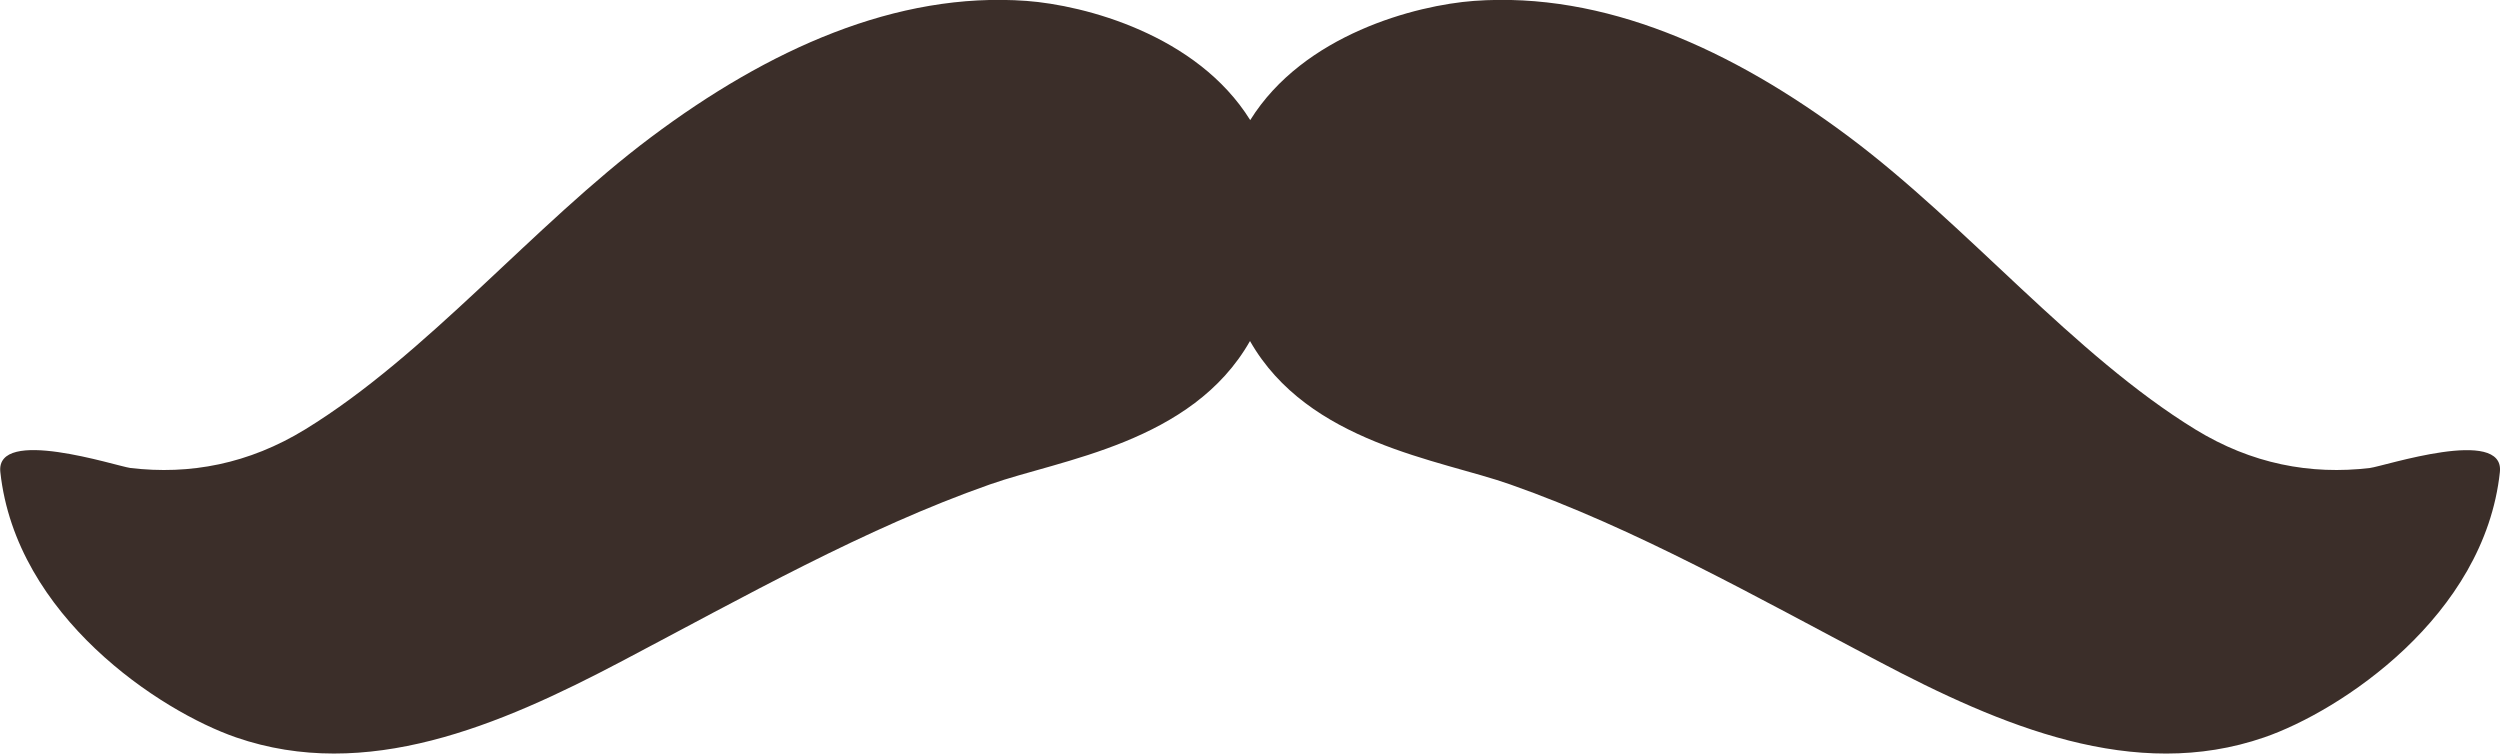 <?xml version="1.0" encoding="UTF-8" standalone="no"?>
<!-- Created with Inkscape (http://www.inkscape.org/) -->

<svg
   xmlns:dc="http://purl.org/dc/elements/1.1/"
   xmlns:cc="http://creativecommons.org/ns#"
   xmlns:rdf="http://www.w3.org/1999/02/22-rdf-syntax-ns#"
   xmlns:svg="http://www.w3.org/2000/svg"
   xmlns="http://www.w3.org/2000/svg"
   xmlns:sodipodi="http://sodipodi.sourceforge.net/DTD/sodipodi-0.dtd"
   xmlns:inkscape="http://www.inkscape.org/namespaces/inkscape"
   width="22mm"
   height="6.632mm"
   viewBox="0 0 22 6.632"
   version="1.1"
   id="svg7081"
   inkscape:version="0.92.4 (5da689c313, 2019-01-14)"
   sodipodi:docname="mustache2.svg">
  <defs
     id="defs7075" />
  <sodipodi:namedview
     id="base"
     pagecolor="#ffffff"
     bordercolor="#666666"
     borderopacity="1.0"
     inkscape:pageopacity="0.0"
     inkscape:pageshadow="2"
     inkscape:zoom="15.839192"
     inkscape:cx="11.333506"
     inkscape:cy="19.707446"
     inkscape:document-units="mm"
     inkscape:current-layer="svg7081"
     showgrid="false"
     inkscape:window-width="1920"
     inkscape:window-height="1017"
     inkscape:window-x="-8"
     inkscape:window-y="-8"
     inkscape:window-maximized="1" />
  <path
     id="path1530-5"
     style="fill:#3b2e29;fill-opacity:1;fill-rule:nonzero;stroke:none;stroke-width:0.088"
     d="m 20.858,4.118 c -0.527,0.063 -1.045,-0.036 -1.539,-0.339 -1.071,-0.657 -2.006,-1.795 -3.043,-2.571 -1.032,-0.773 -2.16,-1.284 -3.306,-1.2 -0.509,0.038 -1.499,0.295 -1.968,1.049 C 10.533,0.303 9.542,0.046 9.034,0.008 c -1.145,-0.084 -2.274,0.426 -3.306,1.2 -1.037,0.777 -1.972,1.915 -3.043,2.571 -0.495,0.303 -1.013,0.402 -1.539,0.339 -0.124,-0.017 -1.186,-0.367 -1.143,0.036 0.137,1.269 1.404,2.103 2.074,2.335 1.144,0.395 2.312,-0.099 3.398,-0.672 1.073,-0.565 2.133,-1.166 3.236,-1.554 0.62,-0.219 1.779,-0.363 2.289,-1.262 0.511,0.899 1.671,1.043 2.29,1.262 1.104,0.388 2.163,0.99 3.236,1.554 1.087,0.574 2.255,1.067 3.399,0.672 0.67,-0.231 1.938,-1.065 2.074,-2.335 0.043,-0.403 -1.019,-0.051 -1.143,-0.036"
     inkscape:connector-curvature="0"
     inkscape:export-filename="D:\mes projets\portfolio-max\src\components\portfolio\assets\mustache2.png"
     inkscape:export-xdpi="300"
     inkscape:export-ydpi="300"
     sodipodi:nodetypes="ccccccccccccccccccc" />
</svg>
